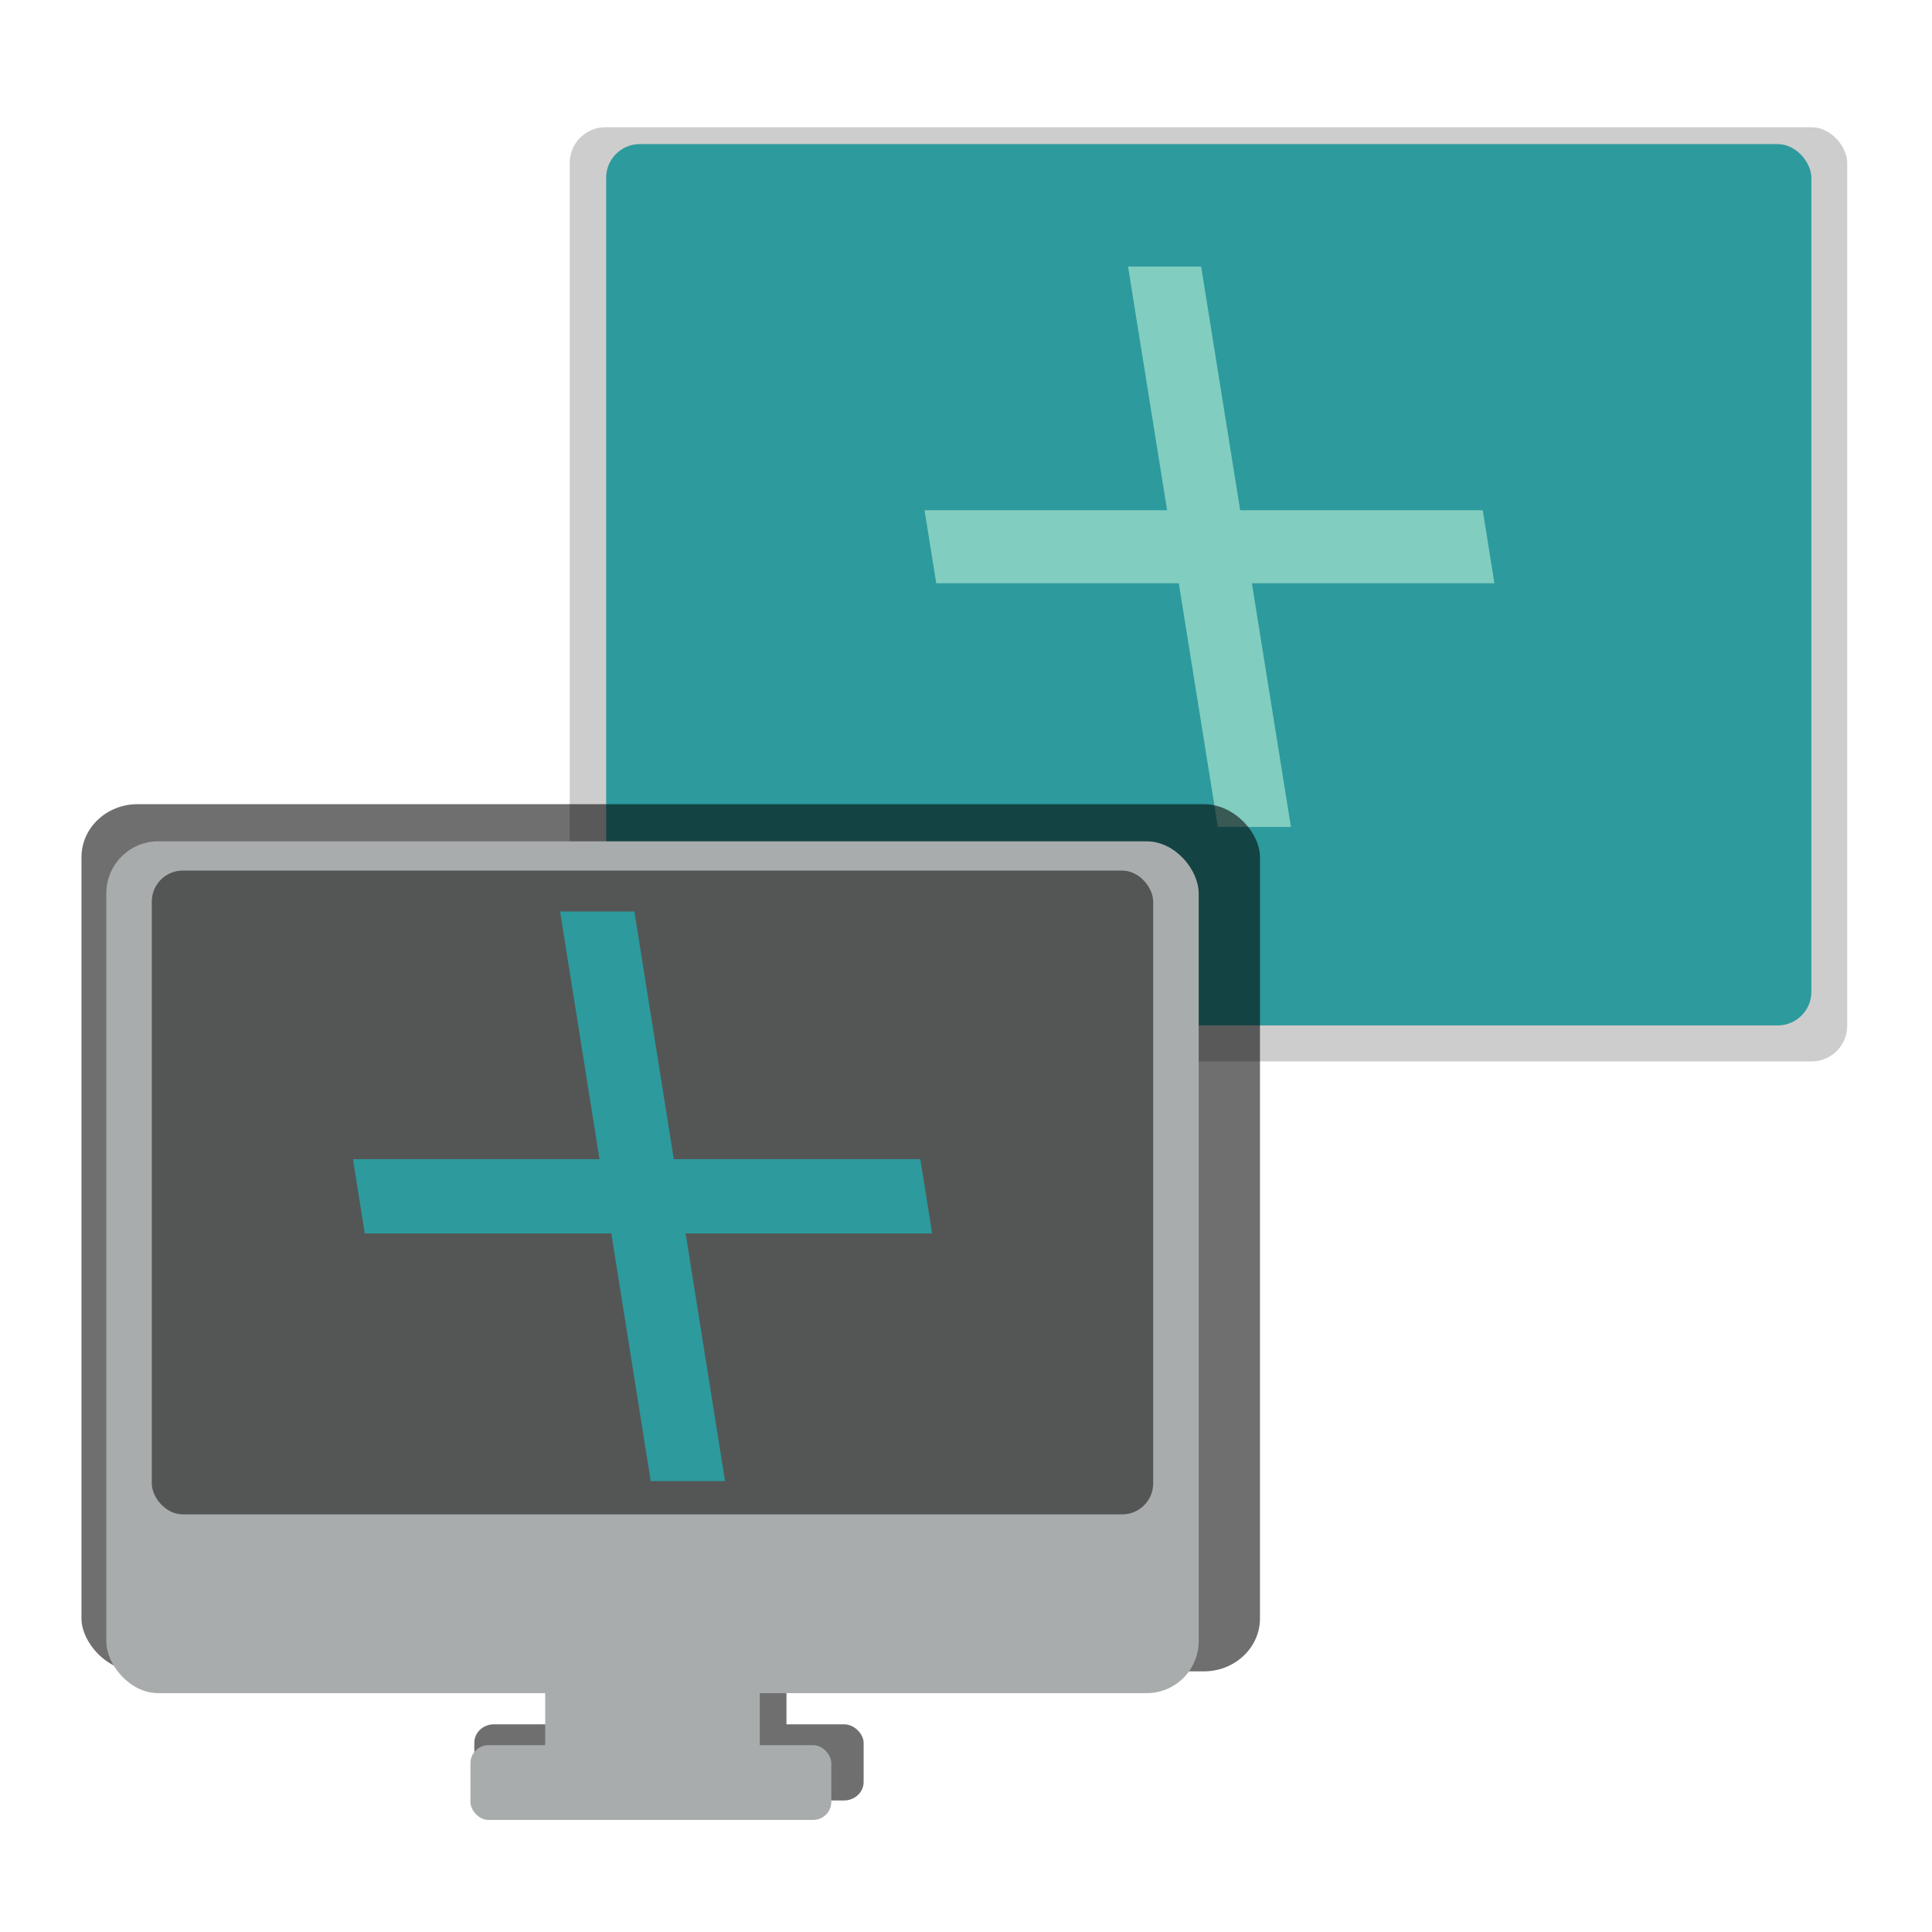 <?xml version="1.0" encoding="UTF-8" standalone="no"?>
<!-- Created with Inkscape (http://www.inkscape.org/) -->

<svg
   xmlns:dc="http://purl.org/dc/elements/1.1/"
   xmlns:cc="http://creativecommons.org/ns#"
   xmlns:rdf="http://www.w3.org/1999/02/22-rdf-syntax-ns#"
   xmlns:svg="http://www.w3.org/2000/svg"
   xmlns="http://www.w3.org/2000/svg"
   xmlns:sodipodi="http://sodipodi.sourceforge.net/DTD/sodipodi-0.dtd"
   xmlns:inkscape="http://www.inkscape.org/namespaces/inkscape"
   width="512"
   height="512"
   id="svg5106"
   version="1.1"
   inkscape:version="0.48.5 r10040"
   sodipodi:docname="monitor_plus.svg">
  <defs
     id="defs5108">
    <filter
       inkscape:collect="always"
       id="filter3830">
      <feGaussianBlur
         inkscape:collect="always"
         stdDeviation="15.454"
         id="feGaussianBlur3832" />
    </filter>
    <filter
       inkscape:collect="always"
       id="filter3866">
      <feGaussianBlur
         inkscape:collect="always"
         stdDeviation="12.209"
         id="feGaussianBlur3868" />
    </filter>
    <filter
       inkscape:collect="always"
       id="filter3907">
      <feGaussianBlur
         inkscape:collect="always"
         stdDeviation="11.606"
         id="feGaussianBlur3909" />
    </filter>
  </defs>
  <sodipodi:namedview
     id="base"
     pagecolor="#ffffff"
     bordercolor="#666666"
     borderopacity="1.0"
     inkscape:pageopacity="0.0"
     inkscape:pageshadow="2"
     inkscape:zoom="0.7"
     inkscape:cx="293.81194"
     inkscape:cy="142.05374"
     inkscape:document-units="px"
     inkscape:current-layer="layer1"
     showgrid="false"
     inkscape:window-width="1680"
     inkscape:window-height="952"
     inkscape:window-x="0"
     inkscape:window-y="0"
     inkscape:window-maximized="1" />
  <g
     inkscape:label="Layer 1"
     inkscape:groupmode="layer"
     id="layer1"
     transform="translate(0,-540.362)">
    <rect
       ry="10.908"
       y="566.479"
       x="94.954"
       height="285.873"
       width="390.929"
       id="rect3885"
       style="opacity:0.443;fill:#000000;fill-opacity:1;stroke:none;filter:url(#filter3907)"
       transform="matrix(0.866,0,0,0.866,68.754,83.514)" />
    <g
       id="g3911"
       transform="matrix(0.817,0,0,0.817,83.064,115.737)">
      <rect
         ry="10.908"
         y="566.479"
         x="94.954"
         height="285.873"
         width="390.929"
         id="rect3790"
         style="fill:#2d9a9d;fill-opacity:1;stroke:none" />
      <g
         id="g3838"
         style="font-size:420.188px;font-style:normal;font-variant:normal;font-weight:normal;font-stretch:normal;line-height:125%;letter-spacing:0px;word-spacing:0px;fill:#81cdc0;fill-opacity:1;stroke:none;font-family:FreeSerif;-inkscape-font-specification:FreeSerif"
         transform="matrix(0.855,0,0.137,0.855,74.201,67.006)">
        <path
           style="fill:#81cdc0;fill-opacity:1"
           inkscape:connector-curvature="0"
           id="path3840"
           d="m 121.213,723.061 0,-92.441 27.732,0 0,92.441 92.021,0 0,27.732 -92.021,0 0,92.441 -27.732,0 0,-92.441 -92.021,0 0,-27.732 92.021,0" />
      </g>
    </g>
    <g
       transform="matrix(0.657,0,0,0.62,-420.357,395.05)"
       id="g3792"
       style="opacity:0.564;fill:#000000;fill-opacity:1;filter:url(#filter3866)">
      <rect
         ry="22.636"
         y="578.105"
         x="672.677"
         height="370.672"
         width="475.366"
         id="rect3794"
         style="fill:#000000;fill-opacity:1;stroke:none" />
      <rect
         style="fill:#000000;fill-opacity:1;stroke:none"
         id="rect3796"
         width="435.752"
         height="280.143"
         x="692.484"
         y="590.838"
         ry="13.47" />
      <rect
         ry="22.636"
         y="907.748"
         x="863.672"
         height="93.375"
         width="93.375"
         id="rect3798"
         style="fill:#000000;fill-opacity:1;stroke:none" />
      <rect
         style="fill:#000000;fill-opacity:1;stroke:none"
         id="rect3800"
         width="157.04"
         height="32.54"
         x="831.132"
         y="971.413"
         ry="7.888" />
    </g>
    <g
       id="g3842"
       transform="translate(0,7.143)">
      <g
         transform="matrix(0.609,0,0,0.609,-381.493,404.115)"
         id="g3004">
        <rect
           ry="22.636"
           y="578.105"
           x="672.677"
           height="370.672"
           width="475.366"
           id="rect3006"
           style="fill:#a9acac;fill-opacity:1;stroke:none" />
        <rect
           style="fill:#000000;fill-opacity:0.503;stroke:none"
           id="rect3008"
           width="435.752"
           height="280.143"
           x="692.484"
           y="590.838"
           ry="13.47" />
        <rect
           ry="22.636"
           y="907.748"
           x="863.672"
           height="93.375"
           width="93.375"
           id="rect3010"
           style="fill:#a9acac;fill-opacity:1;stroke:none" />
        <rect
           style="fill:#a9acac;fill-opacity:1;stroke:none"
           id="rect3012"
           width="157.04"
           height="32.54"
           x="831.132"
           y="971.413"
           ry="7.888" />
      </g>
      <g
         transform="matrix(0.71,0,0.113,0.71,-8.894,327.028)"
         style="font-size:420.188px;font-style:normal;font-variant:normal;font-weight:normal;font-stretch:normal;line-height:125%;letter-spacing:0px;word-spacing:0px;fill:#2d9a9d;fill-opacity:1;stroke:none;font-family:FreeSerif;-inkscape-font-specification:FreeSerif"
         id="g3834">
        <path
           d="m 121.213,723.061 0,-92.441 27.732,0 0,92.441 92.021,0 0,27.732 -92.021,0 0,92.441 -27.732,0 0,-92.441 -92.021,0 0,-27.732 92.021,0"
           id="path3836"
           inkscape:connector-curvature="0" />
      </g>
    </g>
  </g>
</svg>
